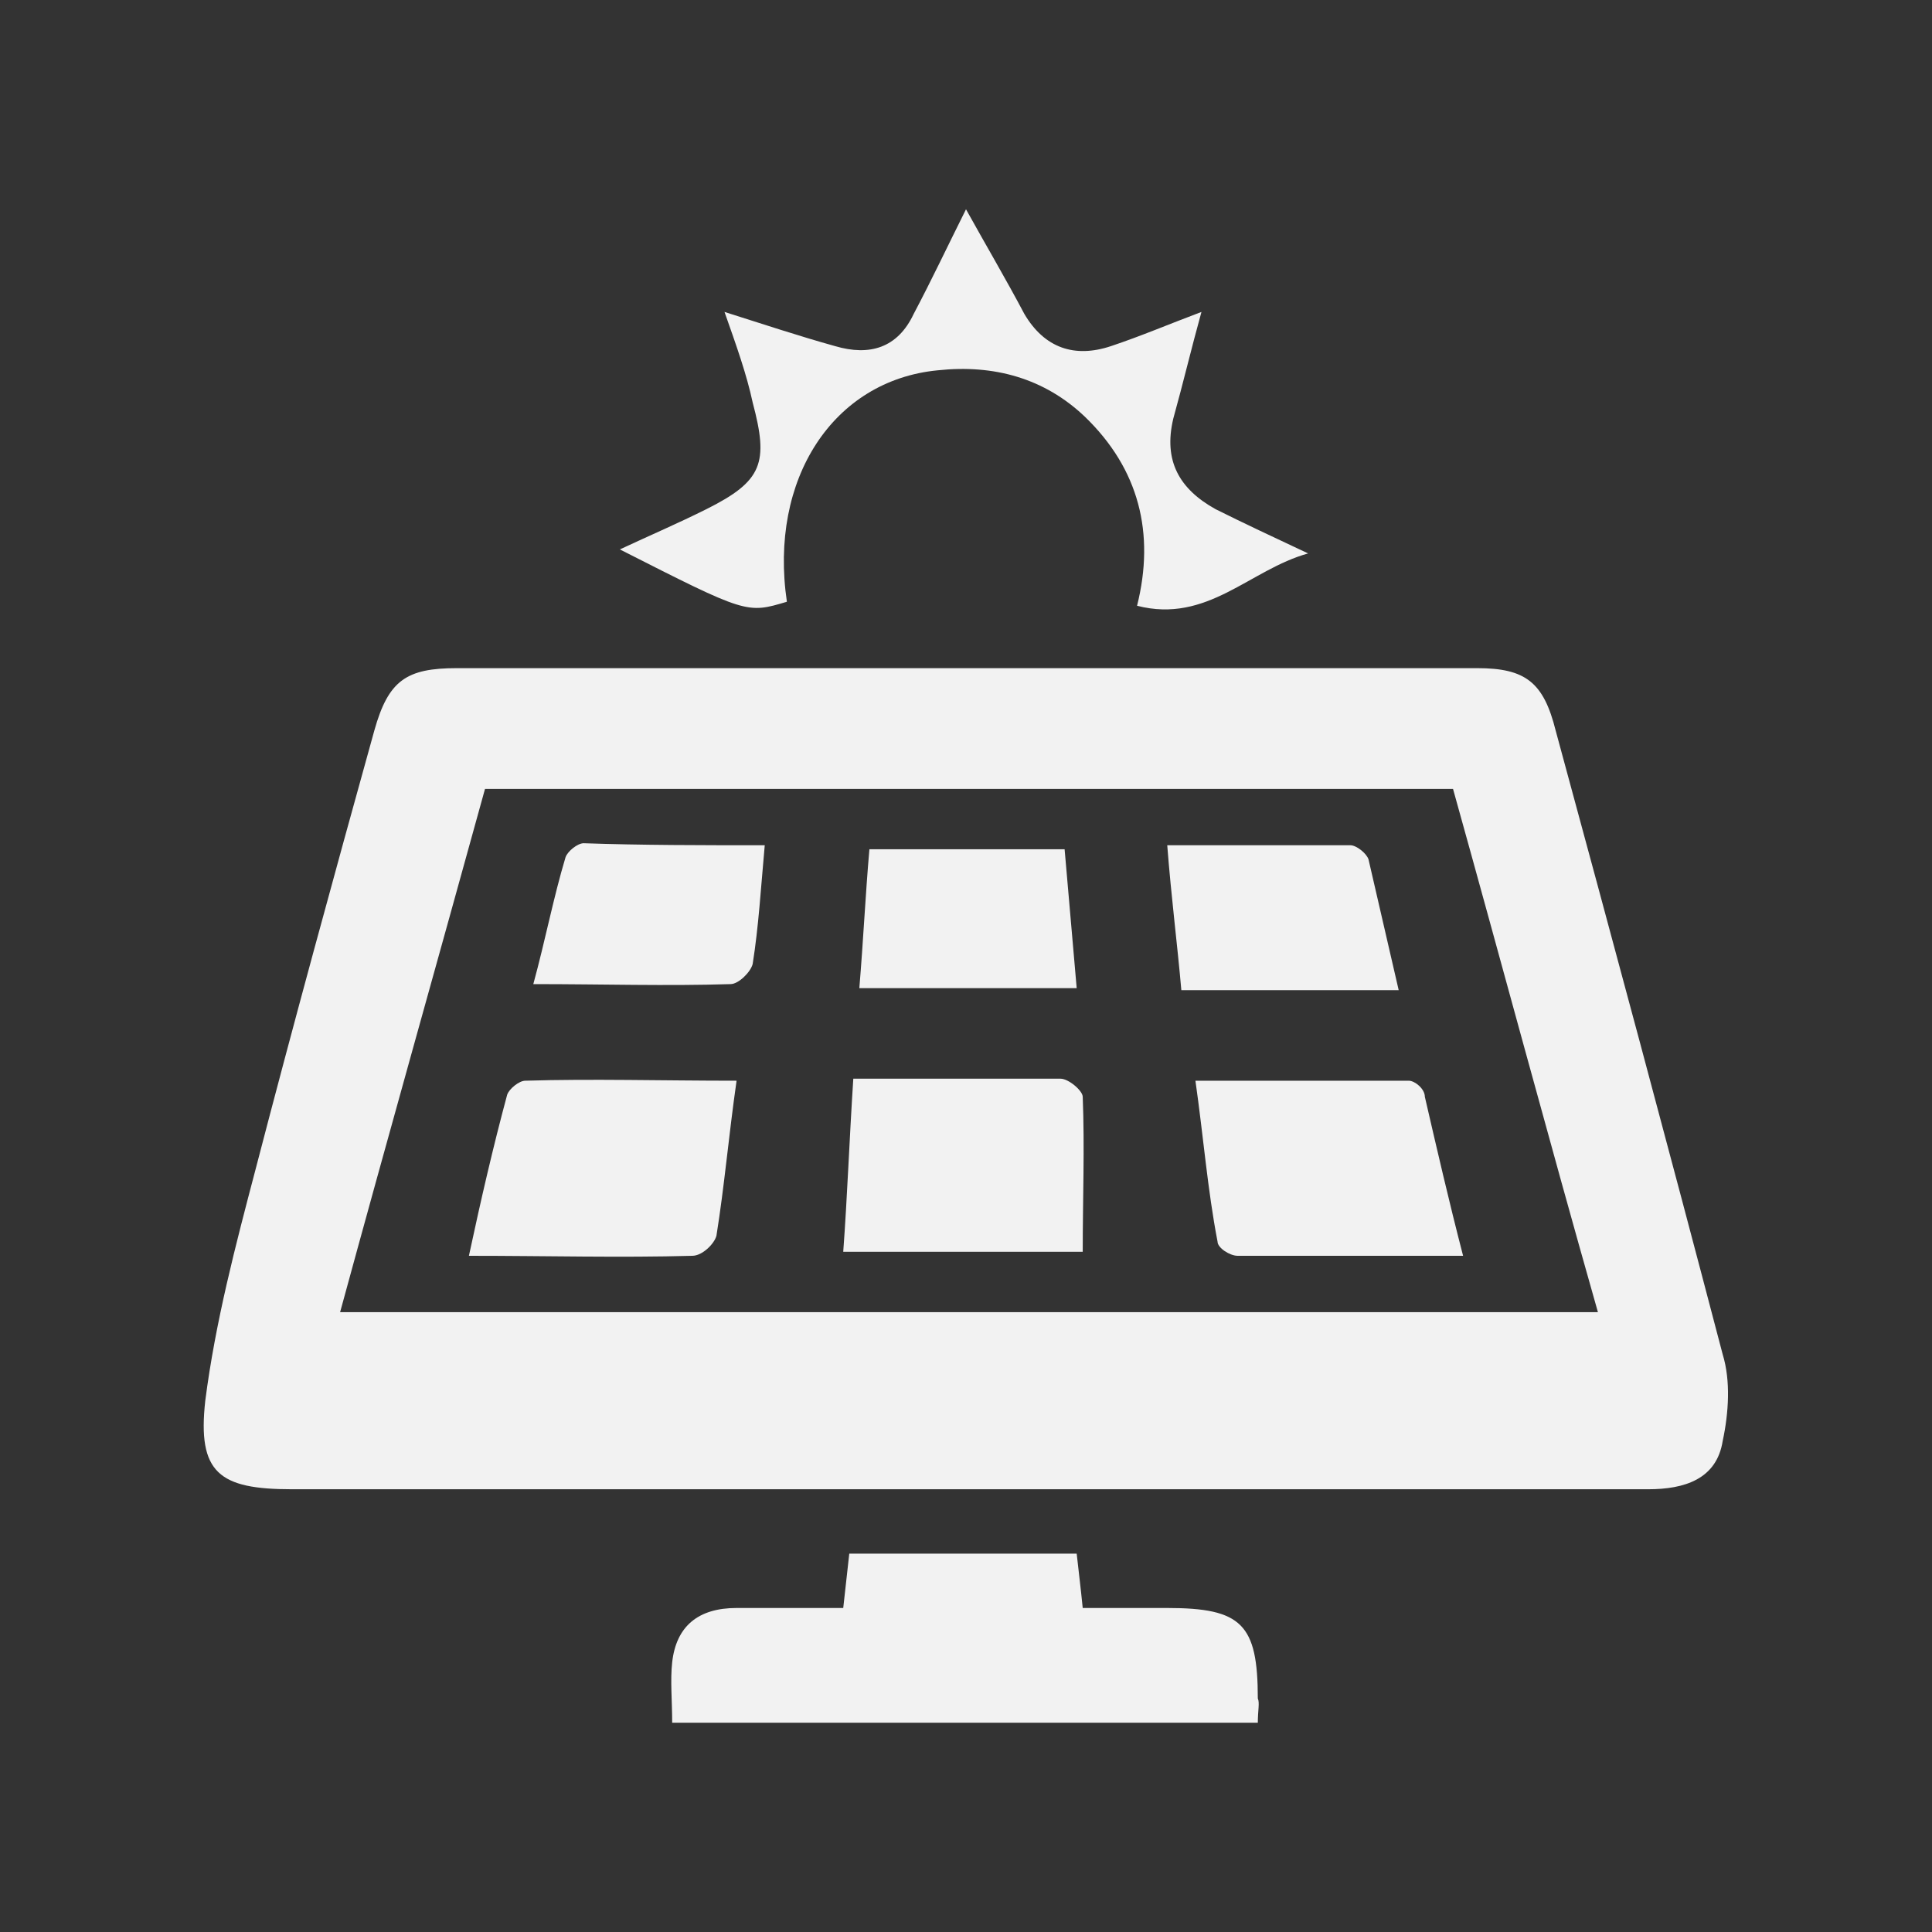 <?xml version="1.0" encoding="utf-8"?>
<!-- Generator: Adobe Illustrator 22.0.1, SVG Export Plug-In . SVG Version: 6.00 Build 0)  -->
<svg version="1.1" id="Layer_1" xmlns="http://www.w3.org/2000/svg" xmlns:xlink="http://www.w3.org/1999/xlink" x="0px" y="0px"
	 viewBox="0 0 96 96" style="enable-background:new 0 0 96 96;" xml:space="preserve">
<rect x="0" y="0" width="96" height="96" fill="#333333" stroke="none"/>
<style type="text/css">
	.st0{fill:#F2F2F2;}
</style>
<g>
	<path class="st0" d="M48.1,74c-11.2,0-22.4,0-33.6,0c-3.6,0-4.7-0.8-4.3-4.4c0.5-3.9,1.5-7.7,2.5-11.5c1.9-7.3,3.9-14.6,5.9-21.8
		c0.7-2.5,1.6-3.1,4.1-3.1c16.9,0,33.8,0,50.7,0c2.4,0,3.3,0.7,3.9,3.1c2.8,10.3,5.6,20.7,8.3,31c0.4,1.3,0.3,2.9,0,4.3
		c-0.3,1.9-1.9,2.4-3.7,2.4c-8.4,0-16.8,0-25.1,0C53.9,74,51,74,48.1,74z M79.4,65.2c-2.5-8.8-4.8-17.4-7.2-26
		c-16.1,0-32.1,0-48.1,0c-2.4,8.7-4.8,17.2-7.2,26C37.9,65.2,58.5,65.2,79.4,65.2z"/>
	<path class="st0" d="M62.5,85.6c-9.7,0-19.3,0-29.1,0c0-1.1-0.1-2.1,0-3c0.2-1.8,1.3-2.7,3.2-2.7c1.7,0,3.5,0,5.3,0
		c0.1-0.9,0.2-1.8,0.3-2.7c3.8,0,7.5,0,11.3,0c0.1,0.9,0.2,1.7,0.3,2.7c1.4,0,2.8,0,4.2,0c3.7,0,4.5,0.8,4.5,4.5
		C62.6,84.6,62.5,85,62.5,85.6z"/>
	<path class="st0" d="M36,15.5c1.9,0.6,3.7,1.2,5.5,1.7c1.7,0.5,3.1,0.1,3.9-1.6c0.9-1.7,1.7-3.4,2.6-5.2c1,1.8,2,3.5,2.9,5.2
		c1,1.7,2.5,2.2,4.3,1.6c1.5-0.5,2.9-1.1,4.5-1.7c-0.5,1.8-0.9,3.5-1.4,5.3c-0.5,2.1,0.3,3.5,2.1,4.5c1.4,0.7,2.9,1.4,4.6,2.2
		c-2.9,0.8-5,3.5-8.5,2.6c0.9-3.6,0.1-6.8-2.6-9.4c-2-1.9-4.5-2.6-7.3-2.3c-5.2,0.5-8.4,5.4-7.5,11.5c-2,0.6-2,0.6-8.3-2.6
		c1.5-0.7,2.9-1.3,4.3-2c2.8-1.4,3.1-2.3,2.3-5.3C37.1,18.6,36.6,17.2,36,15.5z"/>
	<path class="st0" d="M42.4,53.6c3.6,0,6.9,0,10.3,0c0.4,0,1.1,0.6,1.1,0.9c0.1,2.5,0,5.1,0,7.7c-3.9,0-7.8,0-11.9,0
		C42.1,59.5,42.2,56.7,42.4,53.6z"/>
	<path class="st0" d="M36.6,53.7c-0.4,2.8-0.6,5.2-1,7.7c-0.1,0.4-0.7,1-1.2,1c-3.6,0.1-7.2,0-11.1,0c0.6-2.8,1.2-5.4,1.9-8
		c0.1-0.3,0.6-0.7,0.9-0.7C29.4,53.6,32.9,53.7,36.6,53.7z"/>
	<path class="st0" d="M59.4,53.7c3.7,0,7.1,0,10.6,0c0.3,0,0.8,0.4,0.8,0.8c0.6,2.6,1.2,5.2,1.9,7.9c-3.9,0-7.6,0-11.2,0
		c-0.4,0-1-0.4-1-0.7C60,59.1,59.8,56.5,59.4,53.7z"/>
	<path class="st0" d="M69.5,49.2c-3.7,0-7.2,0-10.8,0c-0.2-2.3-0.5-4.6-0.7-7.2c3.1,0,6.1,0,9.1,0c0.3,0,0.8,0.4,0.9,0.7
		C68.5,44.9,69,47,69.5,49.2z"/>
	<path class="st0" d="M53.5,49.1c-3.6,0-7,0-10.8,0c0.2-2.4,0.3-4.6,0.5-6.9c3.2,0,6.4,0,9.7,0C53.1,44.5,53.3,46.8,53.5,49.1z"/>
	<path class="st0" d="M38,42c-0.2,2.2-0.3,4-0.6,5.9c-0.1,0.4-0.7,1-1.1,1c-3.2,0.1-6.3,0-9.8,0c0.6-2.2,1-4.3,1.6-6.3
		c0.1-0.3,0.6-0.7,0.9-0.7C31.9,42,34.8,42,38,42z"/>
</g>
</svg>
